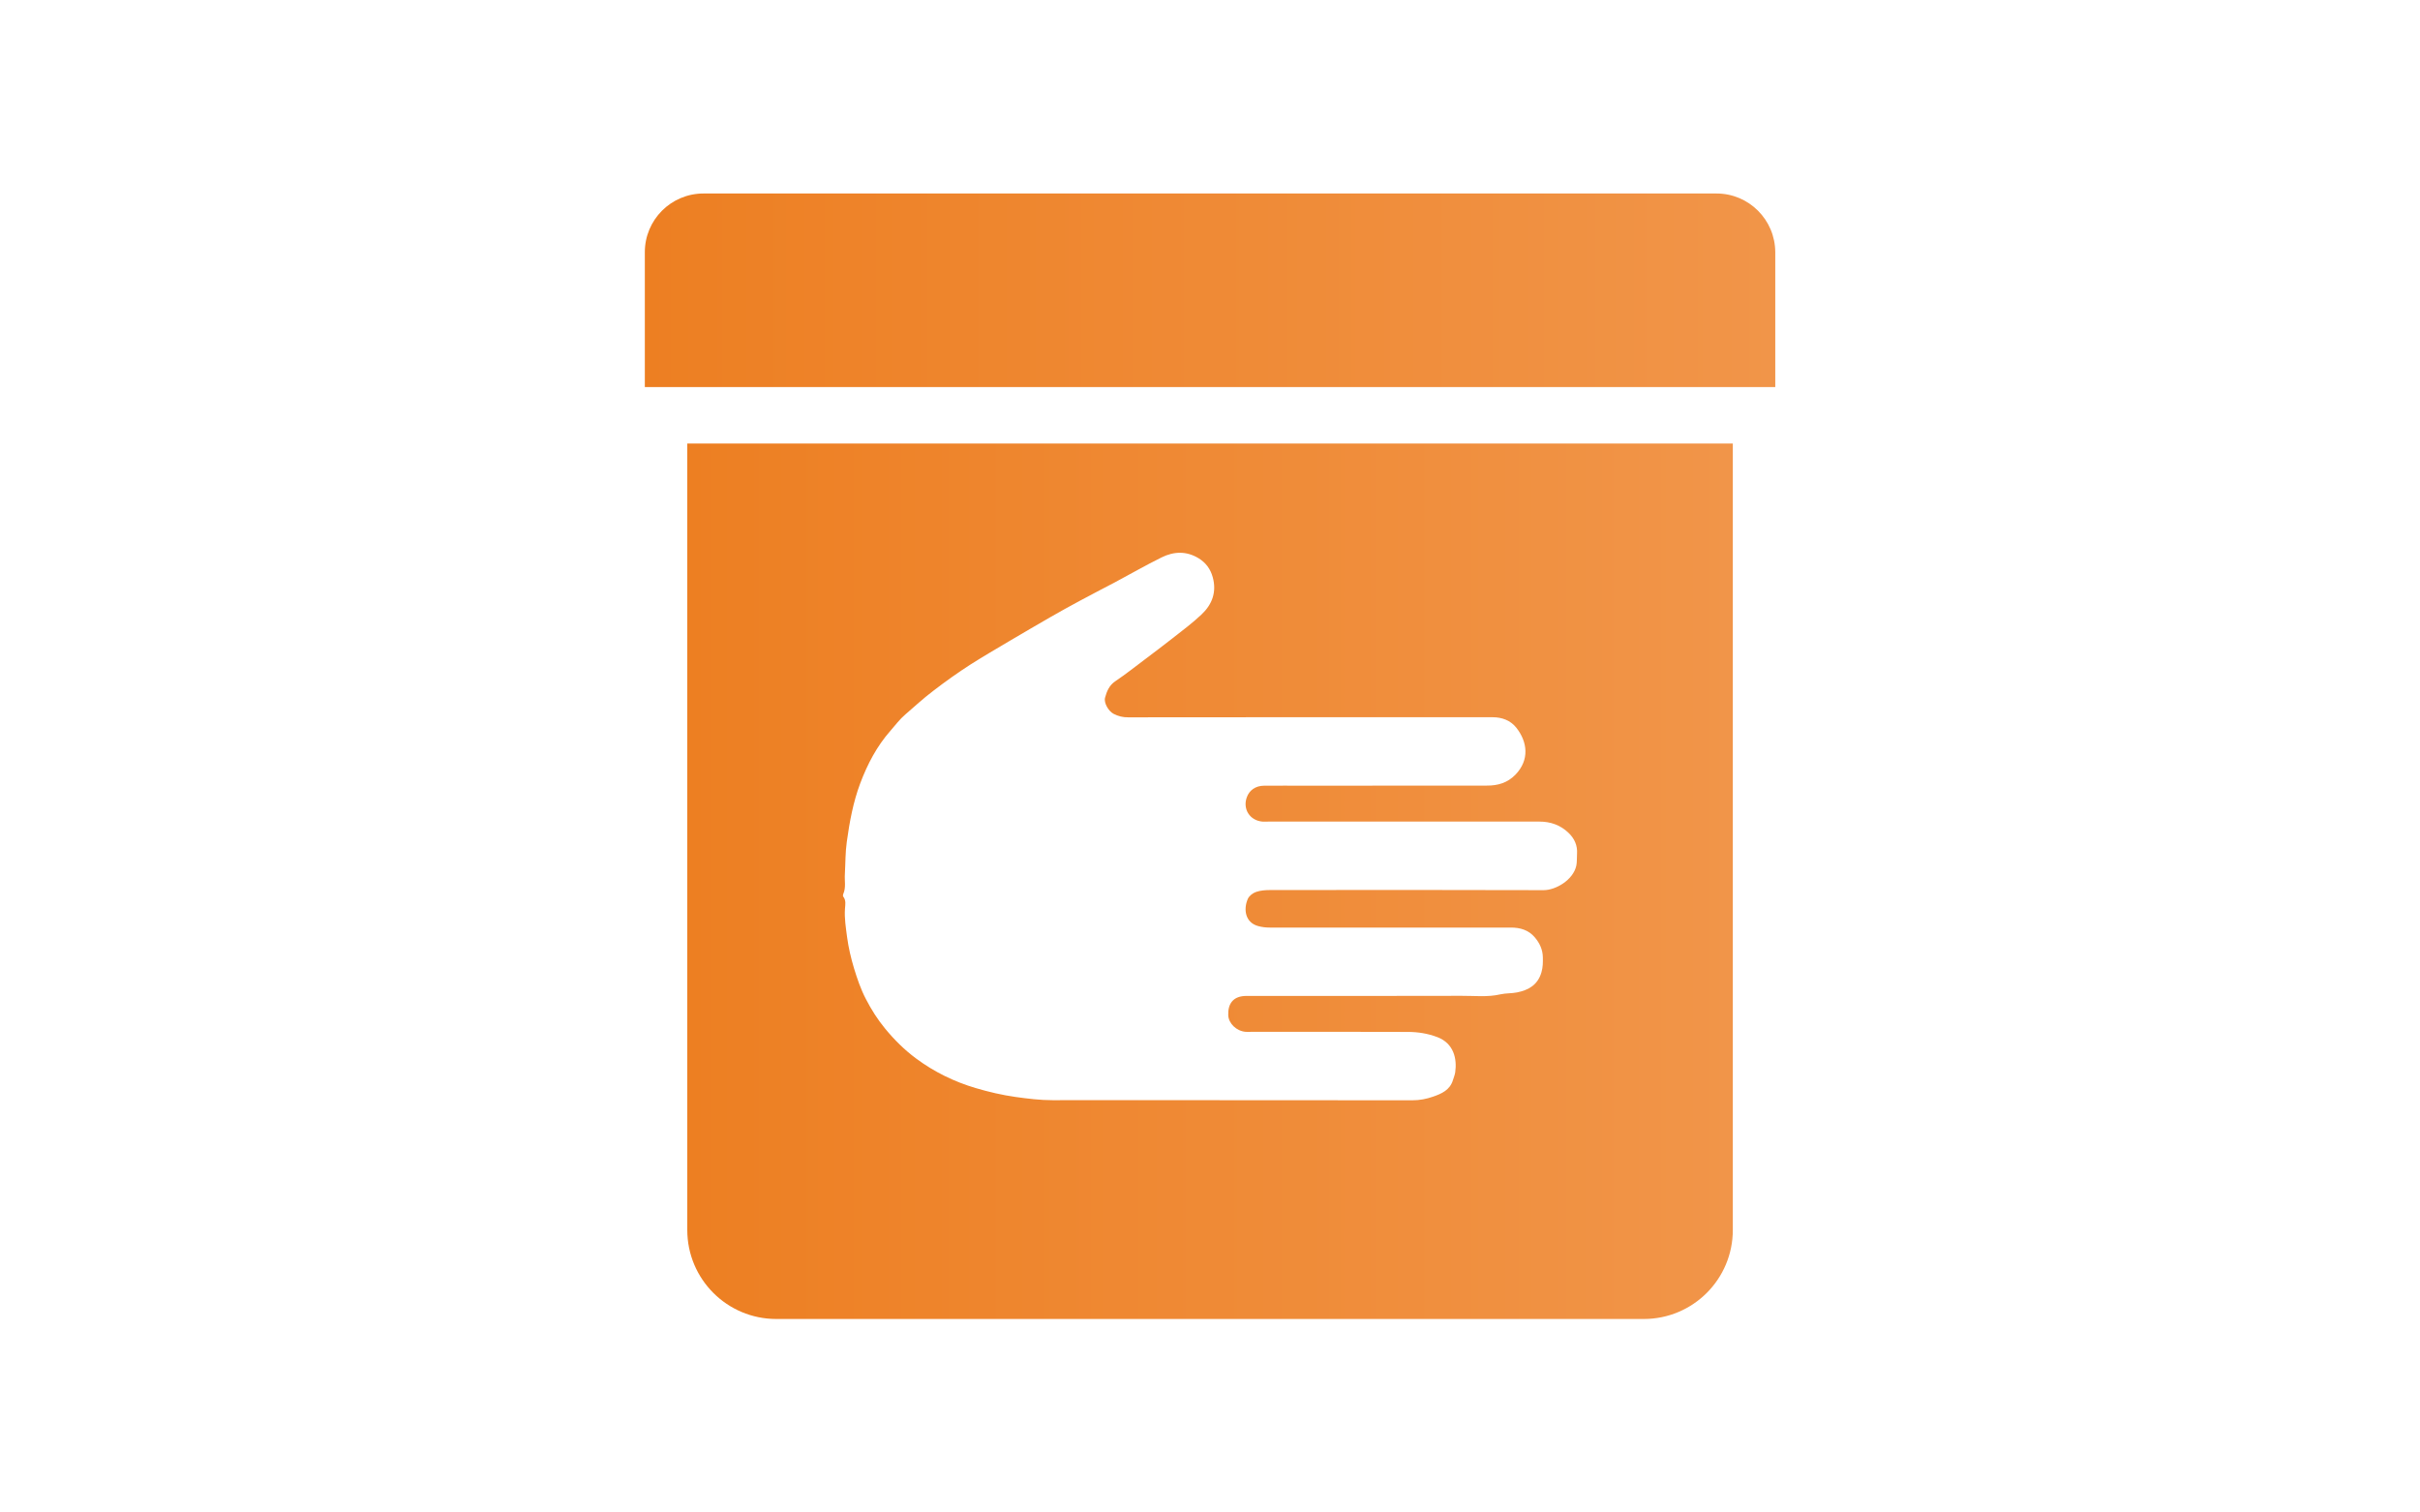 <?xml version="1.0" encoding="utf-8"?>
<!-- Generator: Adobe Illustrator 23.1.1, SVG Export Plug-In . SVG Version: 6.00 Build 0)  -->
<svg version="1.1" id="Layer_7" xmlns="http://www.w3.org/2000/svg" xmlns:xlink="http://www.w3.org/1999/xlink" x="0px" y="0px"
	 viewBox="0 0 240 150" style="enable-background:new 0 0 240 150;" xml:space="preserve">
<style type="text/css">
	.st0{fill:url(#SVGID_1_);}
	.st1{fill:url(#SVGID_2_);}
</style>
<g>
	<linearGradient id="SVGID_1_" gradientUnits="userSpaceOnUse" x1="68.157" y1="87.4" x2="171.843" y2="87.4">
		<stop  offset="0" style="stop-color:#ED7F22"/>
		<stop  offset="1" style="stop-color:#F19549"/>
	</linearGradient>
	<path class="st0" d="M68.16,121.98c0,4.88,3.95,8.83,8.83,8.83h86.03c4.88,0,8.83-3.95,8.83-8.83V43.99H68.16V121.98z M83.63,88.66
		c0.29-0.65,0.11-1.33,0.16-2c0.06-1.06,0.04-2.13,0.19-3.18c0.27-1.96,0.63-3.92,1.33-5.79c0.72-1.91,1.65-3.69,3-5.22
		c0.48-0.55,0.92-1.14,1.47-1.61c0.9-0.78,1.78-1.59,2.74-2.32c1.21-0.93,2.45-1.82,3.73-2.64c1.26-0.8,2.55-1.55,3.83-2.31
		c1.36-0.8,2.72-1.6,4.08-2.38c0.96-0.55,1.93-1.09,2.9-1.61c1.17-0.63,2.35-1.24,3.53-1.86c1.54-0.82,3.05-1.69,4.61-2.46
		c1.21-0.6,2.46-0.65,3.66,0.08c0.72,0.44,1.18,1.05,1.41,1.88c0.41,1.48-0.06,2.71-1.11,3.7c-0.91,0.86-1.92,1.61-2.9,2.38
		c-0.89,0.7-1.8,1.38-2.71,2.07c-0.97,0.73-1.93,1.49-2.94,2.17c-0.61,0.41-0.85,1.01-1.02,1.64c-0.13,0.52,0.35,1.34,0.86,1.6
		c0.45,0.23,0.92,0.35,1.44,0.34c5.12-0.01,10.23-0.01,15.35-0.01c6.92,0,13.85,0,20.78,0c0.94,0,1.78,0.31,2.36,1.04
		c1.11,1.41,1.33,3.19-0.09,4.66c-0.79,0.81-1.74,1.08-2.79,1.08c-5.99,0.01-11.99,0.01-17.98,0.01c-1.39,0-2.77-0.01-4.16,0
		c-0.85,0.01-1.47,0.45-1.72,1.18c-0.4,1.16,0.32,2.27,1.55,2.38c0.2,0.02,0.4,0,0.59,0c8.96,0,17.92,0,26.89,0
		c1.1,0,2.08,0.34,2.88,1.11c0.59,0.56,0.91,1.25,0.85,2.09c-0.03,0.39,0.01,0.79-0.07,1.17c-0.31,1.43-2.05,2.43-3.24,2.43
		c-9.05-0.03-18.09-0.02-27.14-0.01c-0.47,0-0.96,0.04-1.39,0.19c-0.32,0.11-0.68,0.39-0.81,0.69c-0.45,1.03-0.26,2.34,1.02,2.69
		c0.39,0.11,0.76,0.15,1.15,0.15c7.97,0,15.94,0,23.92,0c0.92,0,1.76,0.24,2.38,0.98c0.48,0.57,0.78,1.22,0.79,1.97
		c0.01,0.5,0.01,0.98-0.14,1.49c-0.36,1.24-1.27,1.76-2.41,1.99c-0.54,0.11-1.11,0.07-1.65,0.19c-1.28,0.3-2.58,0.14-3.86,0.15
		c-6.96,0.02-13.91,0.01-20.86,0.01c-0.14,0-0.28,0-0.42,0c-1.41-0.02-1.9,0.81-1.86,1.91c0.03,0.82,0.81,1.57,1.71,1.65
		c0.2,0.02,0.4,0,0.59,0c5.17,0,10.35-0.01,15.52,0.01c1,0,1.99,0.16,2.93,0.52c1.61,0.62,1.95,2.13,1.76,3.48
		c-0.04,0.27-0.15,0.53-0.23,0.79c-0.3,0.98-1.13,1.34-1.97,1.63c-0.65,0.23-1.33,0.36-2.04,0.36c-6.13-0.01-12.27-0.01-18.4-0.01
		c-5.77,0-11.53-0.01-17.3,0c-1.23,0-2.44-0.15-3.66-0.32c-1.35-0.19-2.66-0.5-3.95-0.88c-2.14-0.63-4.13-1.61-5.91-2.93
		c-1.14-0.84-2.16-1.85-3.08-2.97c-0.75-0.91-1.37-1.89-1.9-2.92c-0.51-0.97-0.87-2.03-1.19-3.08c-0.3-1-0.54-2.03-0.68-3.06
		c-0.12-0.94-0.28-1.88-0.21-2.84c0.03-0.38,0.11-0.79-0.14-1.15C83.58,88.92,83.59,88.76,83.63,88.66z"/>
	<linearGradient id="SVGID_2_" gradientUnits="userSpaceOnUse" x1="63.945" y1="28.793" x2="176.055" y2="28.793">
		<stop  offset="0" style="stop-color:#ED7F22"/>
		<stop  offset="1" style="stop-color:#F19549"/>
	</linearGradient>
	<path class="st1" d="M170.23,19.19H69.77c-3.22,0-5.82,2.61-5.82,5.82v13.38h112.11V25.02C176.05,21.8,173.45,19.19,170.23,19.19z"
		/>
</g>
</svg>
